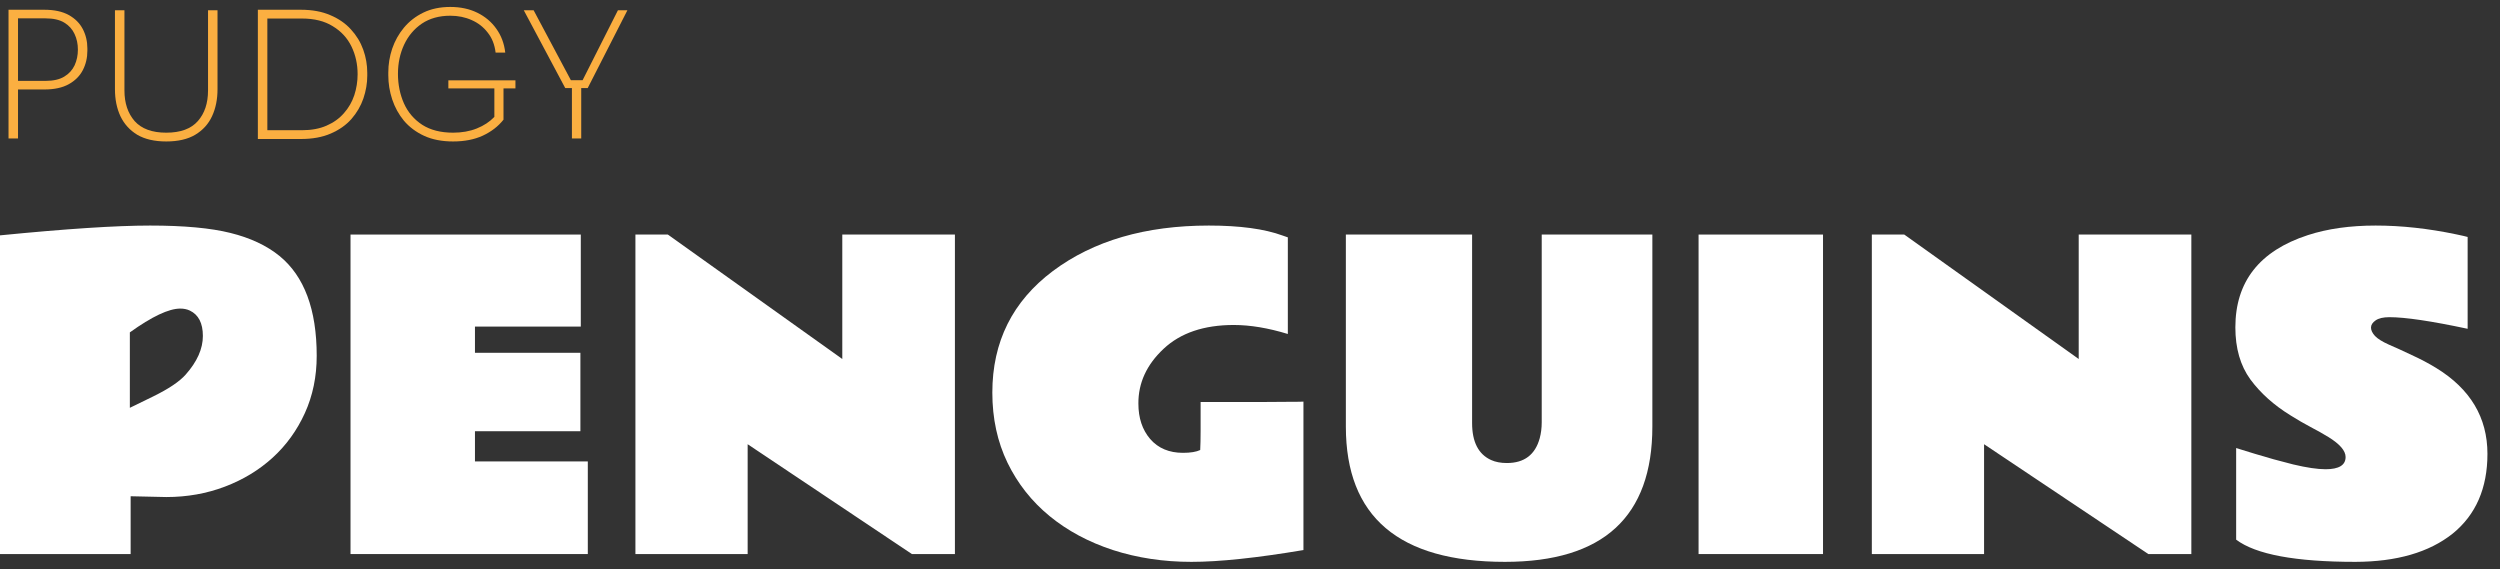 <svg width="180" height="41" viewBox="0 0 180 41" fill="none" xmlns="http://www.w3.org/2000/svg">
<rect x="0" y="0" width="180" height="41" fill="#333333" stroke="none"/>
<path d="M0 16.946C4.763 16.475 8.364 16.24 10.804 16.24C13.243 16.24 15.173 16.417 16.594 16.773C18.025 17.128 19.202 17.68 20.124 18.429C21.91 19.889 22.803 22.285 22.803 25.617C22.803 27.115 22.52 28.489 21.953 29.737C21.386 30.985 20.613 32.056 19.634 32.949C18.654 33.843 17.507 34.539 16.191 35.038C14.875 35.538 13.469 35.787 11.97 35.787L9.406 35.73V39.892H0V16.946ZM12.979 22.218C12.153 22.218 10.943 22.789 9.349 23.932V29.363L11.034 28.541C12.148 27.994 12.926 27.471 13.368 26.971C14.194 26.04 14.607 25.113 14.607 24.191C14.607 23.269 14.294 22.66 13.67 22.362C13.469 22.266 13.238 22.218 12.979 22.218Z" fill="white"/>
<path d="M25.237 16.888H41.817V23.514H34.197V25.401H41.789V31.048H34.197V33.223H42.322V39.892H25.237V16.888Z" fill="white"/>
<path d="M45.75 16.888H48.084L60.645 25.848V16.888H68.754V39.892H65.657L53.831 31.984V39.892H45.75V16.888Z" fill="white"/>
<path d="M90.708 28.945L92.912 28.93C93.449 28.93 93.761 28.926 93.848 28.916V39.604C90.477 40.171 87.788 40.454 85.781 40.454C83.774 40.454 81.892 40.171 80.134 39.604C78.377 39.028 76.855 38.212 75.568 37.156C74.281 36.099 73.273 34.822 72.543 33.324C71.813 31.816 71.448 30.131 71.448 28.268C71.448 24.609 72.903 21.69 75.813 19.51C78.732 17.33 82.473 16.24 87.034 16.24C89.272 16.24 91.044 16.48 92.35 16.96C92.58 17.046 92.705 17.09 92.724 17.09V24.047C91.313 23.615 90.016 23.399 88.835 23.399C86.684 23.399 84.998 23.97 83.779 25.113C82.559 26.256 81.954 27.572 81.964 29.06C81.964 30.097 82.247 30.947 82.814 31.61C83.39 32.272 84.177 32.604 85.176 32.604C85.714 32.604 86.127 32.536 86.415 32.402C86.434 32.047 86.444 31.59 86.444 31.034V28.945C87.865 28.945 89.286 28.945 90.708 28.945Z" fill="white"/>
<path d="M108.354 40.454C100.719 40.454 96.902 37.208 96.902 30.717V16.888H105.991V30.457C105.991 31.821 106.447 32.709 107.36 33.122C107.677 33.266 108.056 33.338 108.498 33.338C109.746 33.338 110.533 32.743 110.86 31.552C110.956 31.197 111.004 30.813 111.004 30.4V16.888H118.97V30.717C118.97 37.208 115.431 40.454 108.354 40.454Z" fill="white"/>
<path d="M131.257 39.892H122.297V16.888H131.257V39.892Z" fill="white"/>
<path d="M134.772 16.888H137.106L149.667 25.848V16.888H157.777V39.892H154.68L142.853 31.984V39.892H134.772V16.888Z" fill="white"/>
<path d="M169.589 40.454C165.277 40.454 162.415 39.921 161.003 38.855V32.258C161.042 32.267 161.181 32.311 161.421 32.388C161.671 32.464 161.983 32.56 162.357 32.676C163.231 32.945 164.148 33.199 165.109 33.439C166.079 33.67 166.857 33.785 167.442 33.785C168.403 33.785 168.883 33.492 168.883 32.906C168.883 32.455 168.47 31.975 167.644 31.466C167.27 31.235 166.842 30.995 166.362 30.745C165.891 30.496 165.411 30.217 164.922 29.91C163.721 29.171 162.756 28.306 162.026 27.317C161.306 26.328 160.946 25.079 160.946 23.572C160.946 20.278 162.684 18.064 166.16 16.931C167.572 16.47 169.2 16.24 171.044 16.24C172.897 16.24 174.832 16.451 176.849 16.873C177.262 16.96 177.535 17.022 177.67 17.061V23.673C175.058 23.116 173.18 22.837 172.038 22.837C171.596 22.837 171.264 22.914 171.044 23.068C170.823 23.221 170.712 23.394 170.712 23.586C170.712 23.778 170.808 23.98 171 24.191C171.192 24.393 171.524 24.599 171.994 24.811C172.465 25.012 173.012 25.262 173.636 25.56C174.27 25.848 174.861 26.16 175.408 26.496C177.867 28.004 179.096 30.064 179.096 32.676C179.096 35.153 178.26 37.069 176.589 38.423C174.899 39.768 172.566 40.445 169.589 40.454Z" fill="white"/>
<path d="M0.614 9.97V0.702H3.193C3.909 0.702 4.495 0.829 4.95 1.082C5.406 1.334 5.743 1.672 5.962 2.093C6.181 2.515 6.291 2.982 6.291 3.496V3.648C6.291 4.162 6.181 4.63 5.962 5.052C5.743 5.473 5.406 5.81 4.95 6.063C4.495 6.316 3.909 6.442 3.193 6.442H1.297V9.97H0.614ZM3.282 1.322H1.297V5.823H3.282C3.838 5.823 4.285 5.722 4.622 5.519C4.959 5.317 5.208 5.047 5.368 4.71C5.528 4.365 5.608 3.985 5.608 3.572C5.608 3.159 5.528 2.784 5.368 2.447C5.208 2.101 4.959 1.828 4.622 1.625C4.285 1.423 3.838 1.322 3.282 1.322Z" fill="#FBAF41"/>
<path d="M11.969 10.185C11.126 10.185 10.431 10.025 9.883 9.704C9.343 9.376 8.939 8.929 8.669 8.364C8.408 7.799 8.277 7.155 8.277 6.43V0.74H8.96V6.518C8.96 7.42 9.204 8.153 9.693 8.718C10.191 9.274 10.949 9.553 11.969 9.553C12.997 9.553 13.756 9.274 14.245 8.718C14.734 8.162 14.978 7.429 14.978 6.518V0.74H15.661V6.43C15.661 7.155 15.53 7.799 15.269 8.364C15.008 8.929 14.603 9.376 14.055 9.704C13.516 10.025 12.82 10.185 11.969 10.185Z" fill="#FBAF41"/>
<path d="M18.566 10.008V0.702H21.664C22.482 0.702 23.19 0.833 23.788 1.094C24.387 1.347 24.88 1.688 25.267 2.118C25.663 2.548 25.959 3.033 26.152 3.572C26.346 4.112 26.443 4.668 26.443 5.241V5.444C26.443 5.991 26.351 6.539 26.165 7.087C25.98 7.627 25.693 8.12 25.305 8.566C24.918 9.005 24.42 9.355 23.813 9.616C23.215 9.877 22.498 10.008 21.664 10.008H18.566ZM21.74 1.334H19.249V9.376H21.74C22.423 9.376 23.013 9.266 23.51 9.047C24.016 8.828 24.433 8.529 24.762 8.149C25.099 7.77 25.347 7.34 25.508 6.86C25.668 6.371 25.748 5.865 25.748 5.342C25.748 4.618 25.6 3.952 25.305 3.345C25.01 2.738 24.564 2.253 23.965 1.891C23.375 1.52 22.633 1.334 21.74 1.334Z" fill="#FBAF41"/>
<path d="M32.623 10.185C31.823 10.185 31.127 10.05 30.537 9.78C29.956 9.511 29.471 9.148 29.083 8.693C28.704 8.229 28.422 7.715 28.236 7.15C28.051 6.586 27.958 6.008 27.958 5.418V5.216C27.958 4.634 28.051 4.065 28.236 3.509C28.43 2.944 28.712 2.439 29.083 1.992C29.462 1.537 29.93 1.174 30.487 0.905C31.043 0.635 31.688 0.5 32.421 0.5C33.154 0.5 33.803 0.639 34.368 0.917C34.933 1.195 35.388 1.579 35.734 2.068C36.088 2.557 36.303 3.13 36.378 3.787H35.683C35.616 3.214 35.426 2.734 35.114 2.346C34.811 1.95 34.427 1.651 33.964 1.448C33.5 1.238 32.986 1.132 32.421 1.132C31.62 1.132 30.938 1.322 30.373 1.701C29.817 2.08 29.391 2.586 29.096 3.218C28.801 3.85 28.653 4.55 28.653 5.317C28.653 6.084 28.797 6.792 29.083 7.441C29.37 8.082 29.808 8.596 30.398 8.984C30.988 9.363 31.73 9.553 32.623 9.553C33.255 9.553 33.825 9.452 34.33 9.249C34.836 9.047 35.257 8.769 35.594 8.415V6.367H32.282V5.785H37.112V6.367H36.252V8.617C35.873 9.097 35.375 9.481 34.76 9.768C34.153 10.046 33.441 10.185 32.623 10.185Z" fill="#FBAF41"/>
<path d="M41.178 9.97V6.341H40.697L37.713 0.74H38.421L41.102 5.772H41.949L44.49 0.74H45.173L42.315 6.341H41.848V9.97H41.178Z" fill="#FBAF41"/>
</svg>
